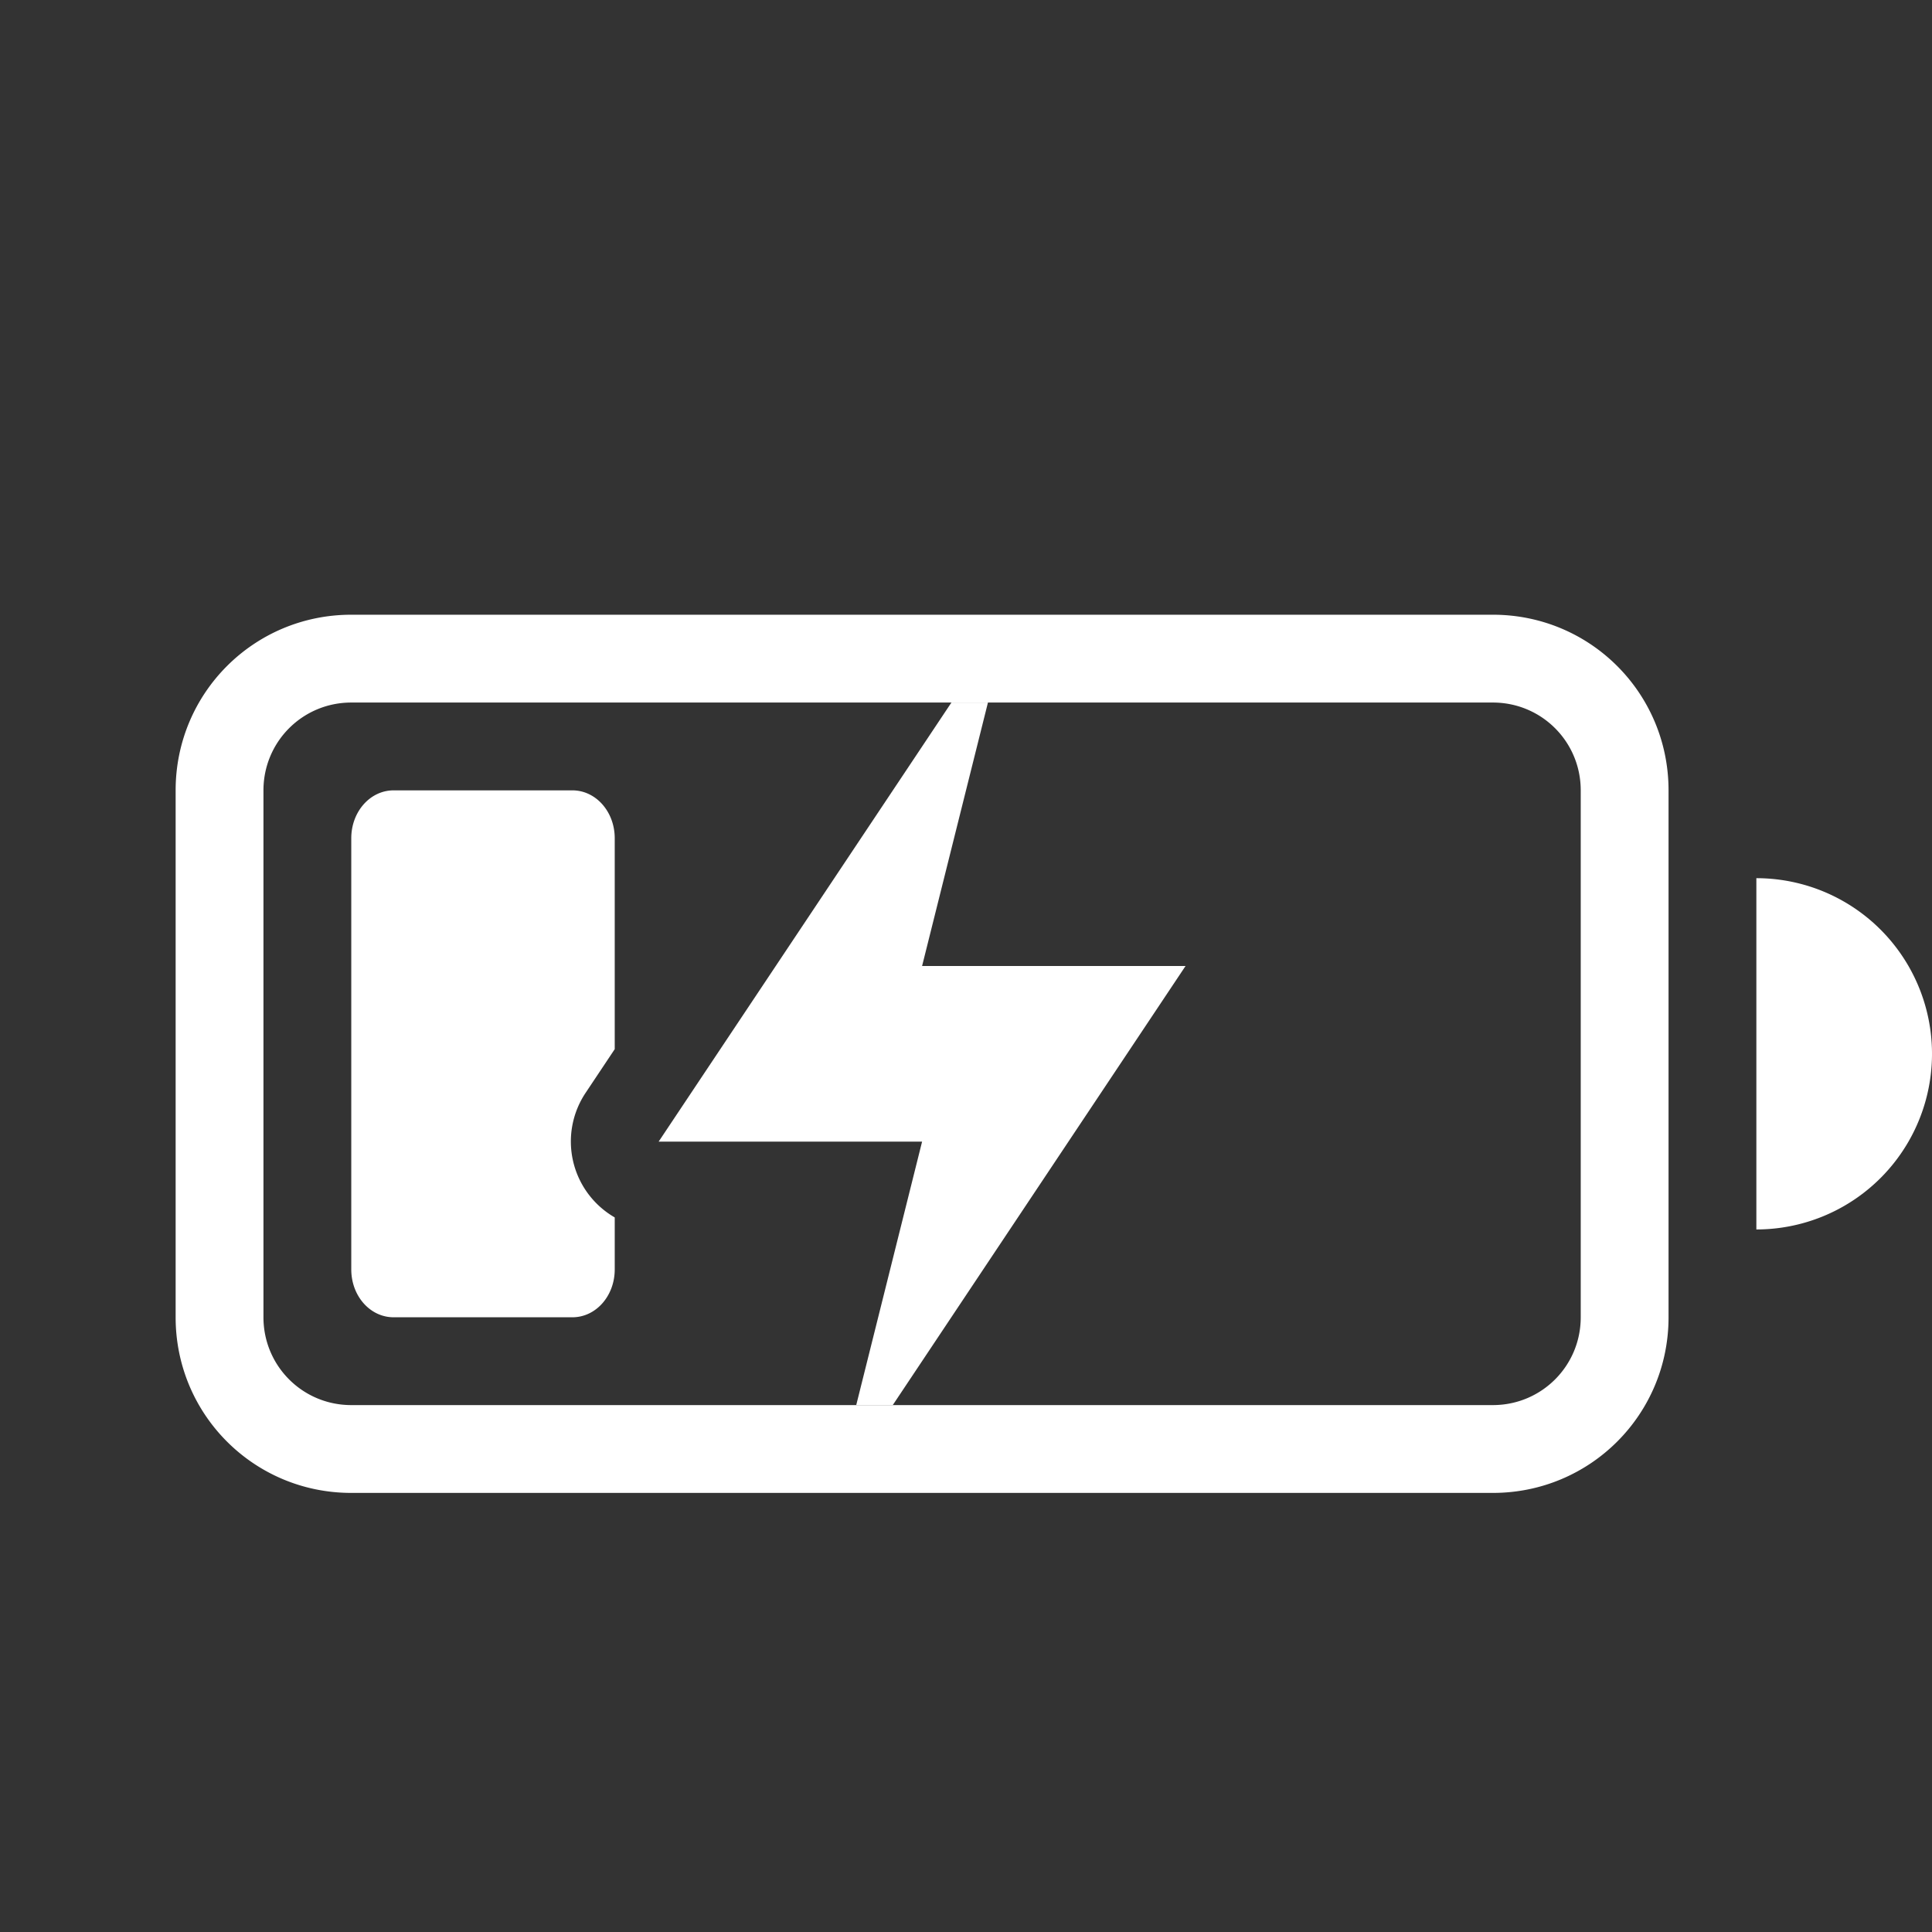 <svg width="22" height="22" xmlns="http://www.w3.org/2000/svg"><rect width="100%" height="100%" fill="#333333" stroke="none"/><g fill="#fff"><path d="M4 7c-1.108 0-2 .892-2 2v6c0 1.108.892 2 2 2h13c1.108 0 2-.892 2-2V9c0-1.108-.892-2-2-2zm0 1h13c.554 0 1 .446 1 1v6c0 .554-.446 1-1 1H4c-.554 0-1-.446-1-1V9c0-.554.446-1 1-1zM20 10v4a2 2 0 002-2 2 2 0 00-2-2z" fill-rule="evenodd" paint-order="stroke fill markers"/><path d="M10.834 8L7.5 13h3l-.75 3h.416l3.334-5h-3l.75-3z"/><path d="M4.482 9C4.215 9 4 9.243 4 9.545v4.91c0 .303.215.545.482.545h2.036c.267 0 .482-.242.482-.545v-.592a.998.998 0 01-.332-1.418L7 11.947V9.545C7 9.243 6.785 9 6.518 9H4.482z" fill-rule="evenodd" paint-order="stroke fill markers"/></g></svg>